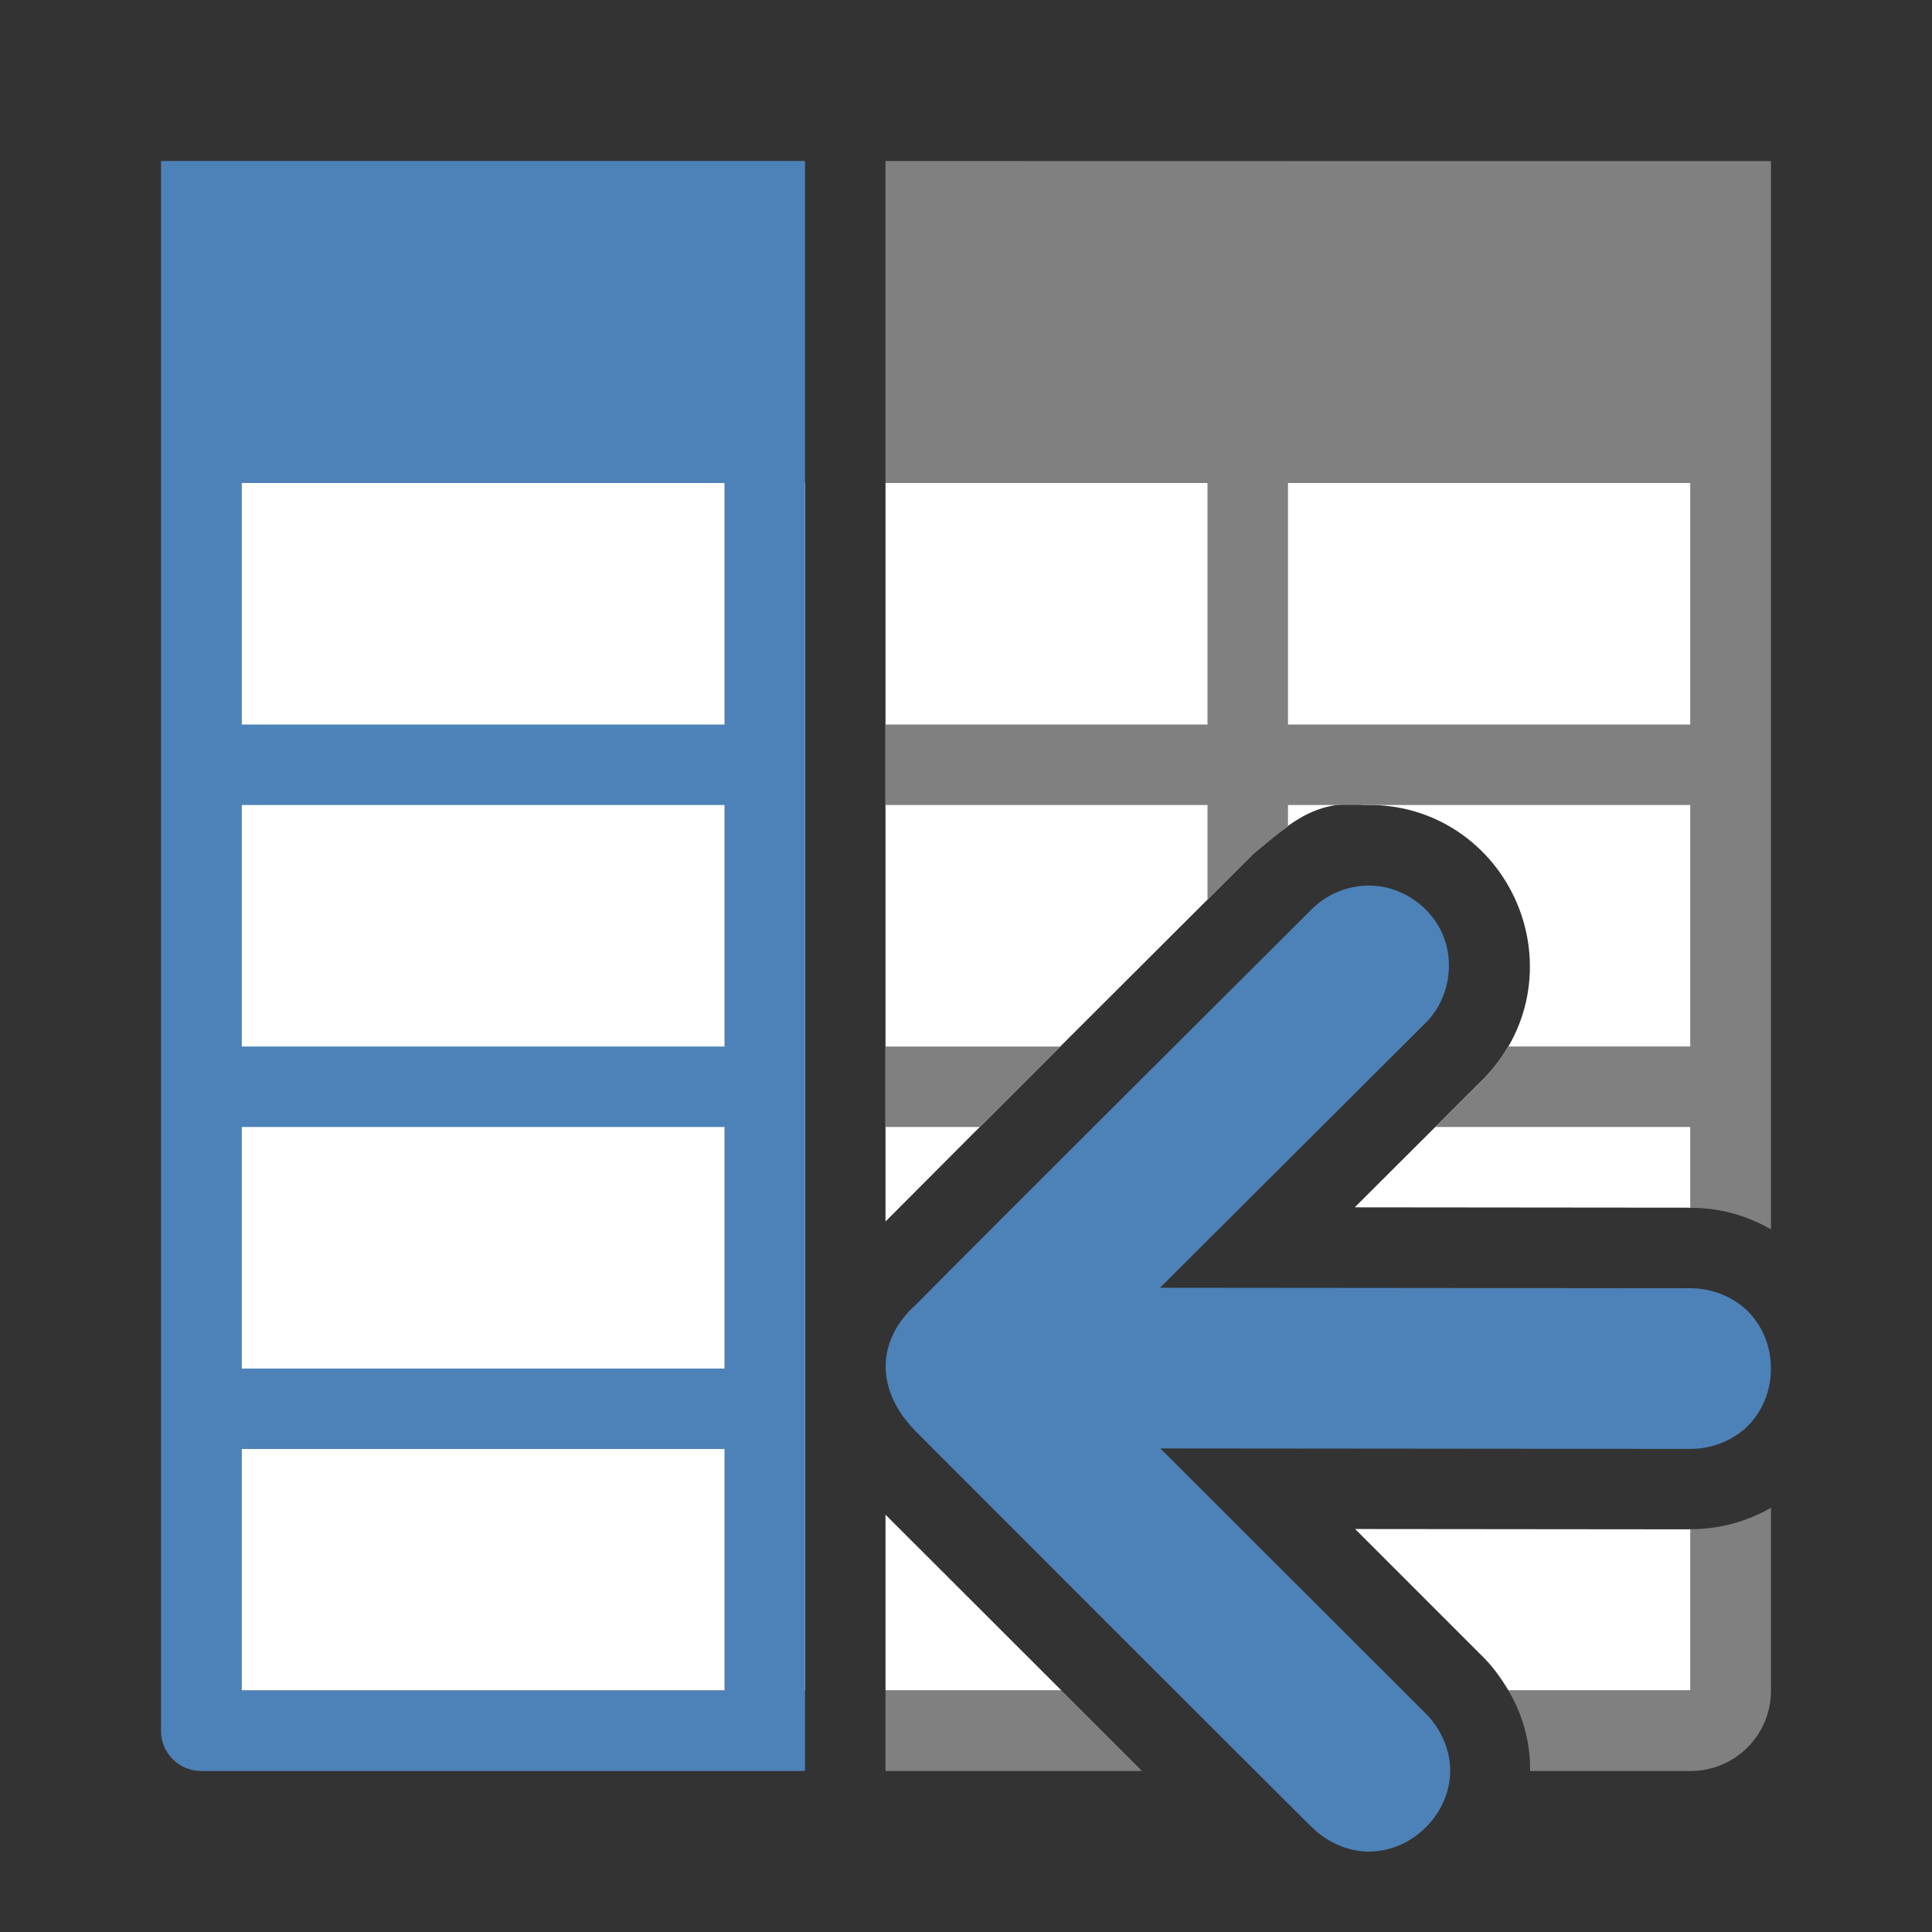 <svg viewBox="0 0 24 24" xmlns="http://www.w3.org/2000/svg"><rect x="0" y="0" width="24" height="24" fill="#333333" stroke="none"/><path d="m3 6v15h7v-15zm8 0v9.174c1.169-1.176 3.419-3.42 4.574-4.572.407-.333.744-.681 1.375-.602.872-.024 1.587.494 1.895 1.219.308.725.182 1.601-.443 2.211l-1.572 1.568 4.145.004c.009-0.0.018.002.027.002v-9.004zm0 12.816v2.184h2.186c-.827-.827-1.615-1.613-2.186-2.184zm5.834.178 1.557 1.557c.141.135.252.288.348.449h2.262v-2.004c-.009-0-.018.002-.027.002z" fill="#fff"/><path d="m11 2v4h4v3h-4v1h4v1.176c.177-.177.429-.43.574-.574.144-.118.283-.232.426-.334v-.268h.949 4.051v3h-2.268c-.089.152-.197.298-.332.43l-.572.57h3.172v1.004c.363-.001.7.095 1 .268v-5.271-1-3-3-1h-1-5zm5 4h5v3h-5zm-5 7v1h1.174c.353-.353.62-.619 1.002-1zm11 5.73c-.3.172-.637.266-1 .266v2.004h-2.262c.178.299.272.637.27 1h1.992c.554 0 1-.446 1-1zm-11 2.27v1h3.186c-.367-.366-.622-.622-1-1z" fill="#808080"/><g fill="#4d82b8"><path d="m2 2v18.5.5.5c0 .277.223.5.5.5h6.5.5.5v-.5-.5-19zm1 4h6v3h-6zm0 4h6v3h-6zm0 4h6v3h-6zm0 4h6v3h-6v-.5z"/><path d="m16.976 11.001c.431-.012.801.264.947.609s.088.802-.221 1.104l-3.292 3.283 6.575.006c.294-.004.58.121.758.318.178.197.256.442.256.68s-.078.482-.256.68c-.178.197-.464.322-.758.318l-6.571-.006 3.284 3.28c.213.205.33.497.316.764-.014.267-.134.496-.303.664-.169.168-.396.285-.662.299-.266.014-.559-.102-.764-.314l.006.008c-1.354-1.349-3.869-3.864-4.917-4.915-.514-.524-.48-1.141.008-1.576 1.056-1.066 3.67-3.668 4.905-4.9.181-.185.429-.294.688-.301z"/></g></svg>
